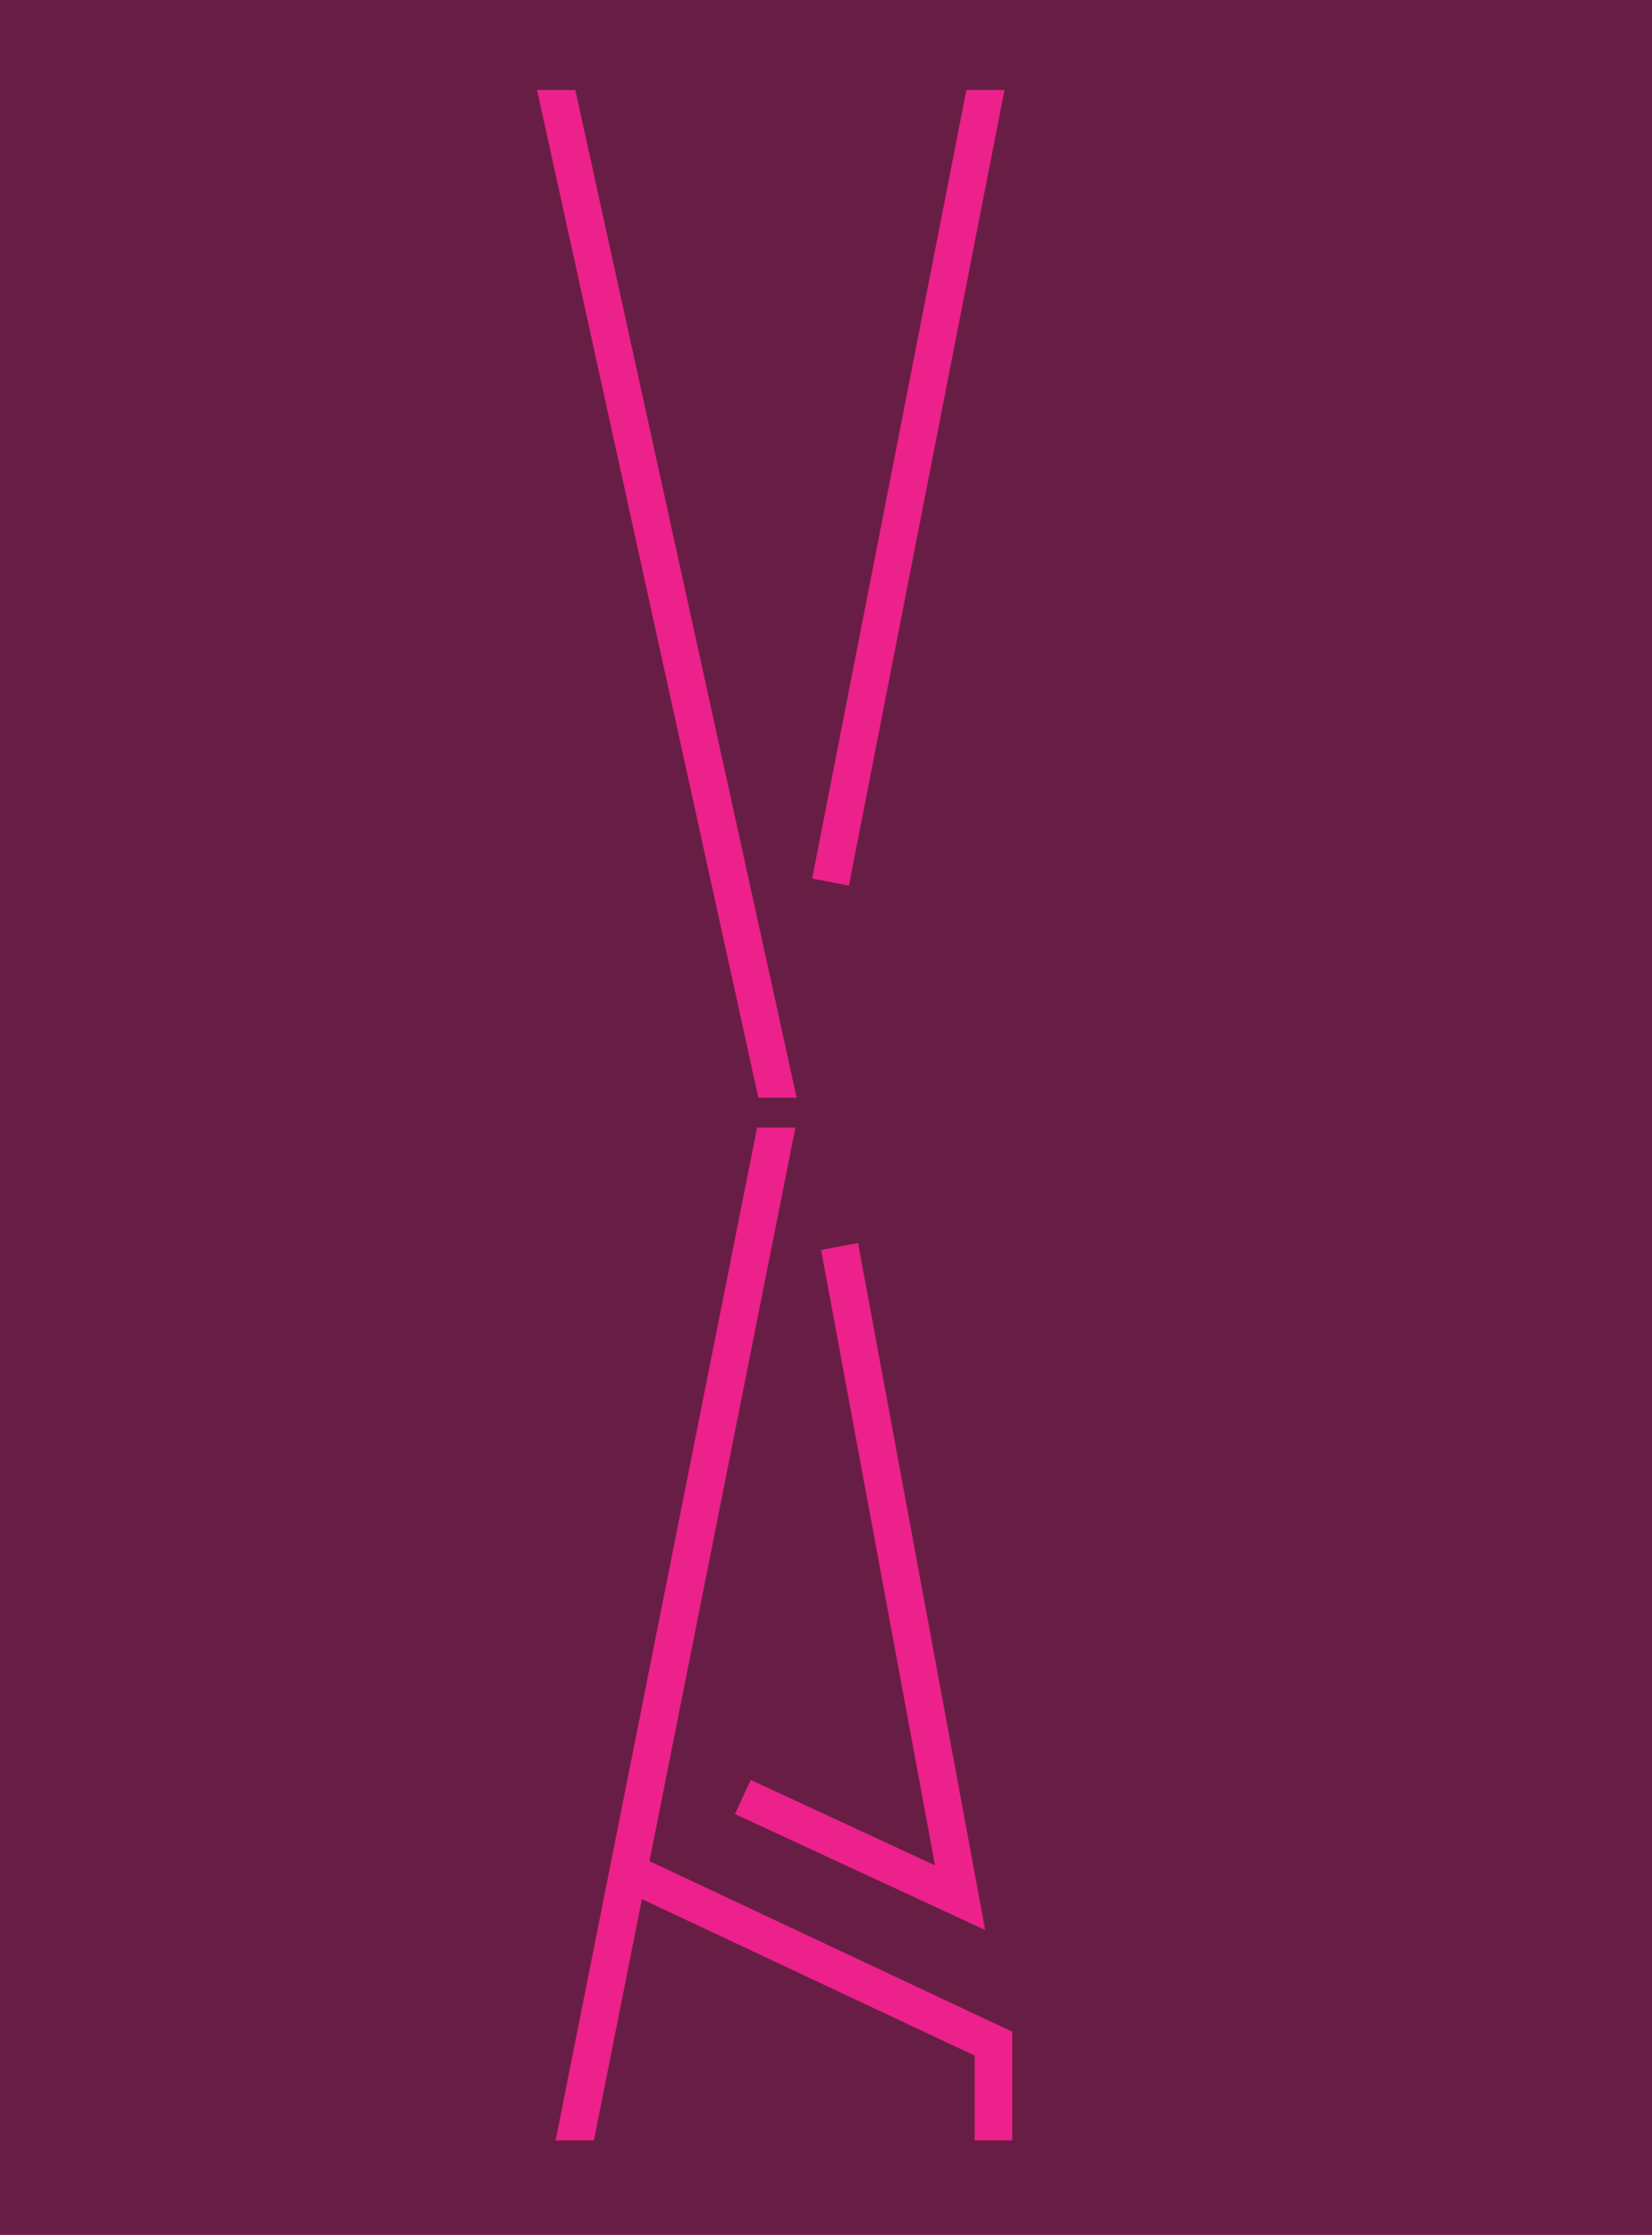 <?xml version="1.0" encoding="utf-8"?>
<!-- Generator: Adobe Illustrator 20.1.0, SVG Export Plug-In . SVG Version: 6.00 Build 0)  -->
<svg version="1.1" id="Layer_1" xmlns="http://www.w3.org/2000/svg" xmlns:xlink="http://www.w3.org/1999/xlink" x="0px" y="0px"
	 viewBox="0 0 292 395" style="enable-background:new 0 0 292 395;" xml:space="preserve">
<style type="text/css">
	.st0{fill:#681E44;}
	.st1{clip-path:url(#SVGID_2_);fill:none;stroke:#EC218B;stroke-width:6.611;stroke-miterlimit:10;}
	.st2{clip-path:url(#SVGID_2_);fill:none;stroke:#FFFFFF;stroke-width:6.611;stroke-miterlimit:10;}
	.st3{clip-path:url(#SVGID_4_);fill:none;stroke:#EC218B;stroke-width:6.641;stroke-miterlimit:10;}
</style>
<rect x="0" class="st0" width="292" height="395"/>
<g>
	<defs>
		<rect id="SVGID_1_" x="89.3" y="15.9" width="111.8" height="178.1"/>
	</defs>
	<clipPath id="SVGID_2_">
		<use xlink:href="#SVGID_1_"  style="overflow:visible;"/>
	</clipPath>
	<line class="st1" x1="97.1" y1="10.4" x2="139.8" y2="204.8"/>
	<path class="st2" d="M194.5,12"/>
	<line class="st1" x1="146.8" y1="155.9" x2="175.1" y2="11.2"/>
</g>
<g>
	<defs>
		<rect id="SVGID_3_" x="95.4" y="199.3" width="107.5" height="179"/>
	</defs>
	<clipPath id="SVGID_4_">
		<use xlink:href="#SVGID_3_"  style="overflow:visible;"/>
	</clipPath>
	<line class="st3" x1="138.6" y1="192.3" x2="100.2" y2="385.3"/>
	<polyline class="st3" points="111.8,331.2 175.6,361.2 175.6,384.6 	"/>
	<polyline class="st3" points="131.3,317.6 169.7,335.4 148.4,220.3 	"/>
</g>
</svg>
